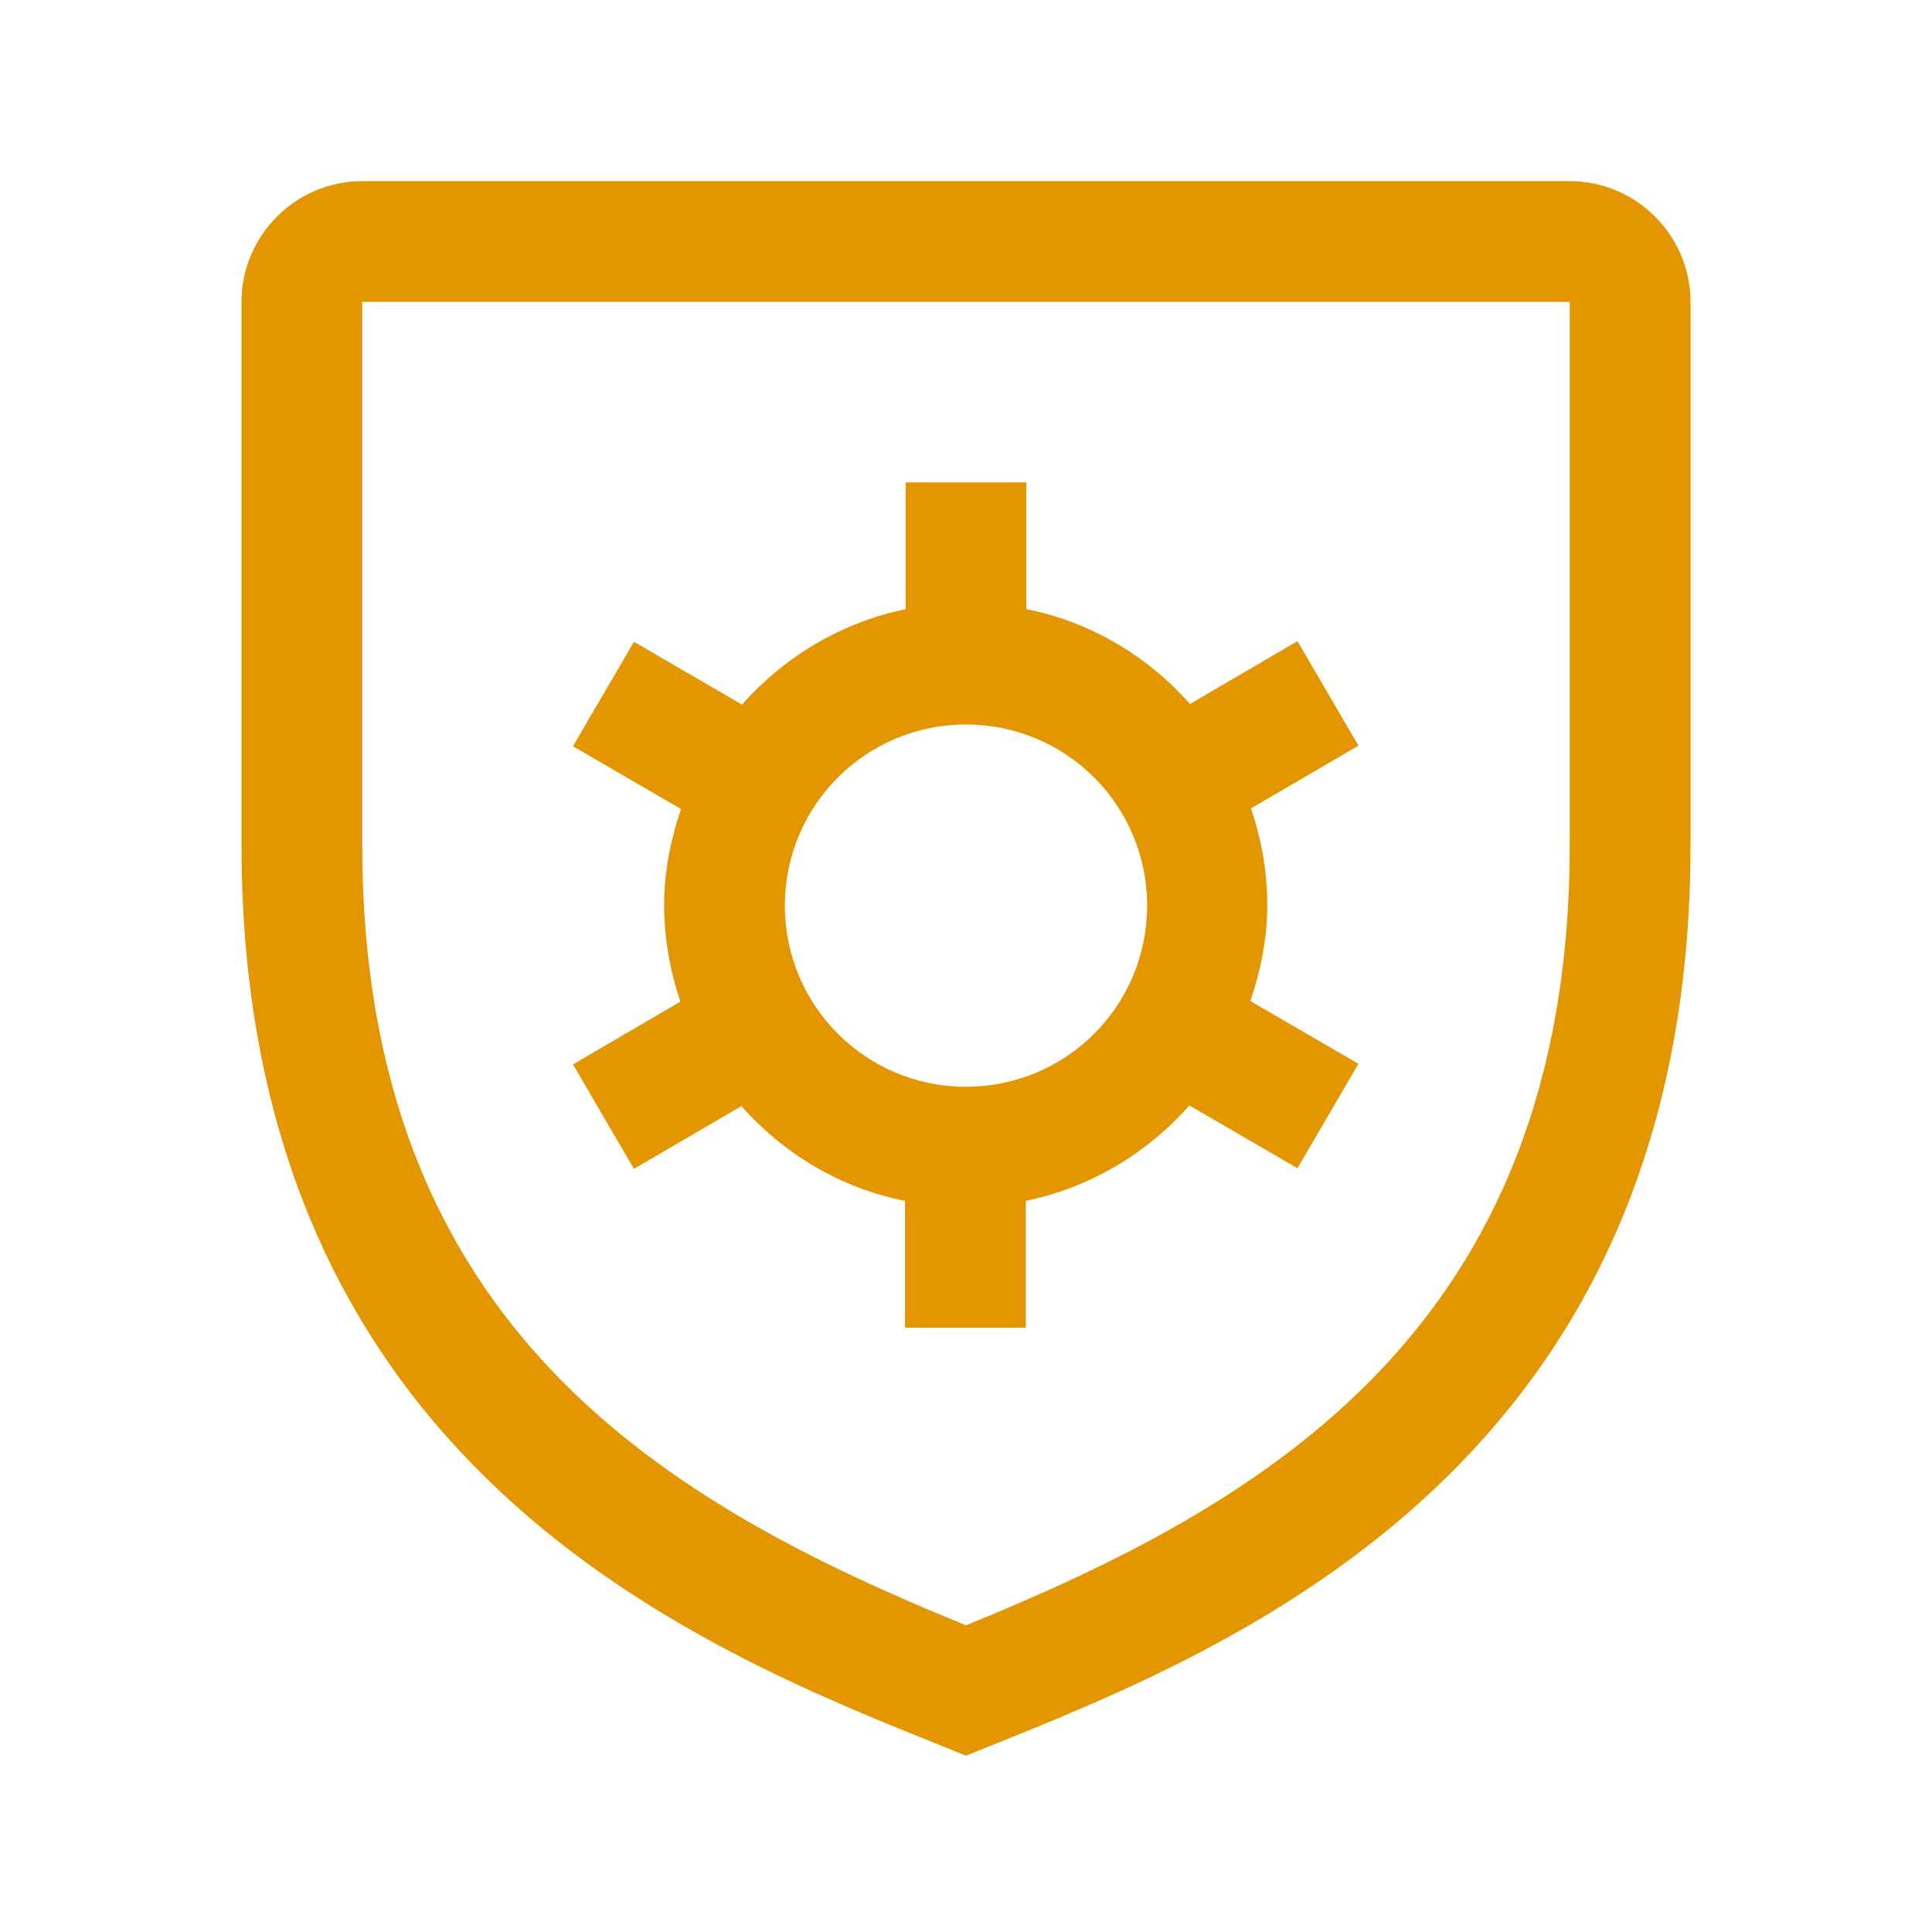 <svg viewBox="0 0 32 32" xmlns="http://www.w3.org/2000/svg">
<path fill-rule="evenodd" clip-rule="evenodd" d="M12.28 18.32L10.5 19.36L9.49 17.63L11.27 16.59C11.1 16.09 11 15.55 11 14.99C11 14.43 11.11 13.9 11.28 13.4L9.49 12.36L10.5 10.63L12.29 11.67C12.99 10.88 13.93 10.31 15 10.09V7.99H17V10.09C18.07 10.3 19.01 10.87 19.71 11.66L21.49 10.62L22.5 12.35L20.72 13.39C20.89 13.89 20.99 14.43 20.99 14.99C20.99 15.55 20.88 16.08 20.71 16.58L22.5 17.62L21.49 19.35L19.7 18.31C19 19.1 18.06 19.67 16.99 19.89V21.99H14.99V19.89C13.92 19.68 12.98 19.11 12.28 18.32ZM19 15C19 13.34 17.66 12 16 12C14.34 12 13 13.34 13 15C13 16.66 14.34 18 16 18C17.66 18 19 16.66 19 15Z" fill="#E39600"/>
<path fill-rule="evenodd" clip-rule="evenodd" d="M6 3H26C27.1 3 28 3.9 28 5V14C28 24.261 20.458 27.289 16.393 28.921L16.37 28.93L16 29.08L15.63 28.93L15.621 28.926C11.549 27.296 4 24.272 4 14V5C4 3.9 4.9 3 6 3ZM16 26.92C20.91 24.92 26 22.03 26 14V5H6V14C6 22.03 11.09 24.92 16 26.92Z" fill="#E39600"/>
</svg>